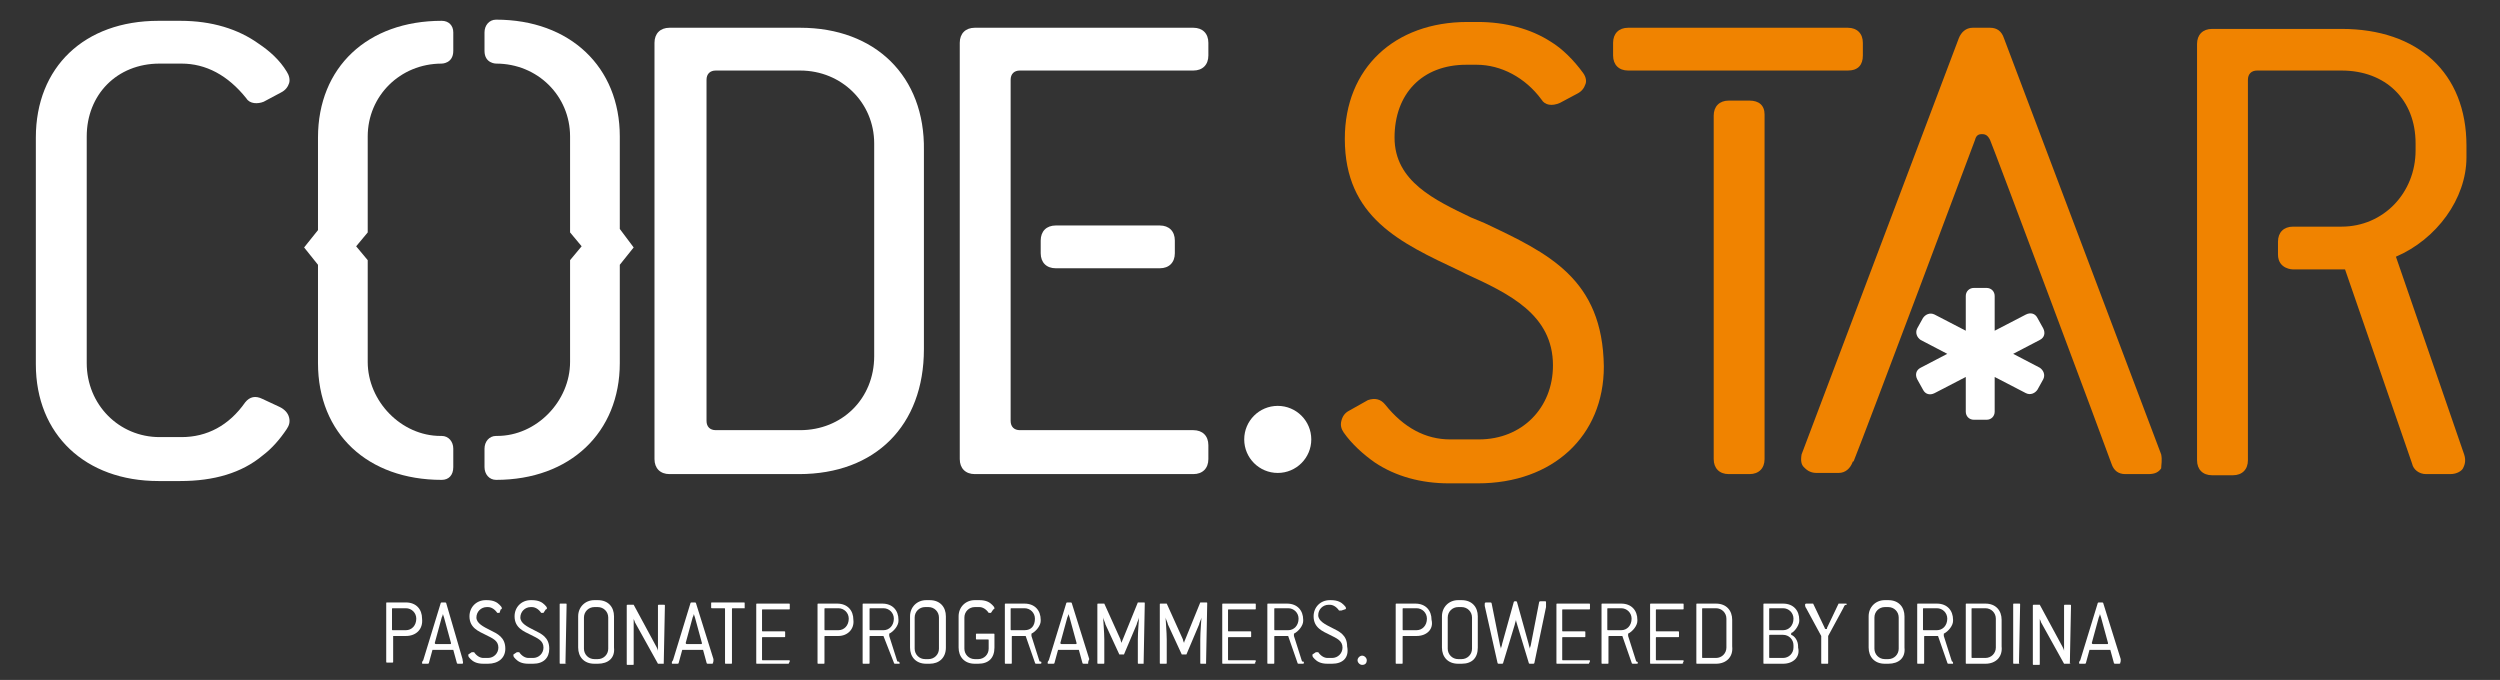 <?xml version="1.0" encoding="utf-8"?>
<!-- Generator: Adobe Illustrator 19.1.0, SVG Export Plug-In . SVG Version: 6.00 Build 0)  -->
<svg version="1.1" id="Layer_1" xmlns="http://www.w3.org/2000/svg" xmlns:xlink="http://www.w3.org/1999/xlink" x="0px" y="0px"
	 viewBox="0 0 216.2 58.8" style="enable-background:new 0 0 216.2 58.8;" xml:space="preserve">
<rect x="0" y="0" width="216.2" height="58.8" fill="#333333" stroke="none"/>
<style type="text/css">
	.st0{fill:#FFFFFF;}
	.st1{fill:#F08300;}
	.st2{opacity:0.45;}
	.st3{fill:#FFFFFF;}
</style>
<g>
	<g>
		<circle class="st0" cx="110.5" cy="38" r="2.9"/>
		<path class="st0" d="M176.4,31.8l-2.3-1.2l2.3-1.2c0.4-0.2,0.5-0.6,0.3-1l-0.5-0.9c-0.2-0.4-0.6-0.5-1-0.3l-2.7,1.4v-3
			c0-0.4-0.3-0.7-0.7-0.7h-1.1c-0.4,0-0.7,0.3-0.7,0.7v3l-2.7-1.4c-0.4-0.2-0.8,0-1,0.3l-0.5,0.9c-0.2,0.4,0,0.8,0.3,1l2.3,1.2
			l-2.3,1.2c-0.4,0.2-0.5,0.6-0.3,1l0.5,0.9c0.2,0.4,0.6,0.5,1,0.3l2.7-1.4v3c0,0.4,0.3,0.7,0.7,0.7h1.1c0.4,0,0.7-0.3,0.7-0.7v-3
			l2.7,1.4c0.4,0.2,0.8,0,1-0.3l0.5-0.9C176.9,32.4,176.7,32,176.4,31.8z"/>
		<path class="st0" d="M13.8,5.5h1.9c2.1,0,4,1,5.6,3c0.3,0.5,1,0.5,1.5,0.3L24.3,8c0.4-0.2,0.6-0.5,0.7-0.8c0.1-0.3,0-0.7-0.2-1
			c-0.6-1-1.5-1.8-2.4-2.4c-1.8-1.3-4.1-2-6.8-2h-1.9c-6.4,0-10.6,4-10.6,10.1v19.6c0,6.1,4.3,10.1,10.6,10.1h1.9
			c2.9,0,5.3-0.7,7.1-2.2c0.8-0.6,1.5-1.4,2.1-2.3c0.2-0.3,0.3-0.6,0.2-1c-0.1-0.4-0.4-0.7-0.8-0.9l-1.5-0.7
			c-0.6-0.3-1.1-0.2-1.5,0.3c-1.4,2-3.3,3-5.5,3h-1.9c-3.5,0-6.3-2.8-6.3-6.4V11.8C7.5,8.2,10.1,5.5,13.8,5.5z"/>
		<path class="st1" d="M151.3,8.7h-1.8c-0.8,0-1.3,0.5-1.3,1.3v29.7c0,0.8,0.5,1.3,1.3,1.3h1.8c0.8,0,1.3-0.5,1.3-1.3V9.9
			C152.6,9.1,152.1,8.7,151.3,8.7z"/>
		<path class="st1" d="M161.1,4.8V3.7c0-0.8-0.5-1.3-1.3-1.3h-19c-0.8,0-1.3,0.5-1.3,1.3v1.1c0,0.8,0.5,1.3,1.3,1.3h19
			C160.7,6.1,161.1,5.6,161.1,4.8z"/>
		<path class="st0" d="M91.3,19.5c-0.8,0-1.3,0.5-1.3,1.3v1.1c0,0.8,0.5,1.3,1.3,1.3h9c0.8,0,1.3-0.5,1.3-1.3v-1.1
			c0-0.8-0.5-1.3-1.3-1.3H91.3z"/>
		<path class="st1" d="M128.4,19.3l-1.2-0.5c-3.1-1.5-6.6-3.1-6.6-6.9c0-3.8,2.4-6.3,6.2-6.3h0.9c2.1,0,4.2,1.1,5.6,3
			c0.3,0.5,0.9,0.6,1.6,0.3l1.5-0.8c0.4-0.2,0.6-0.5,0.7-0.8c0.1-0.2,0.1-0.6-0.2-1c-0.8-1.1-1.8-2.1-2.8-2.7
			c-1.7-1.1-3.9-1.7-6.3-1.7h-0.9c-6.3,0-10.6,4-10.6,10.1c0,6.8,4.8,9,9.9,11.4l0.6,0.3c3.7,1.7,7.5,3.5,7.5,7.9
			c0,3.7-2.7,6.4-6.4,6.4h-2.5c-2.1,0-4-1-5.6-3c-0.4-0.5-0.9-0.6-1.5-0.4l-1.6,0.9c-0.4,0.2-0.6,0.5-0.7,0.9c-0.1,0.4,0,0.7,0.2,1
			c0.7,1,1.7,1.9,2.7,2.6c1.8,1.2,4,1.8,6.4,1.8h2.5c6.5,0,10.9-4.1,10.9-10.1C138.6,24.1,133.9,21.9,128.4,19.3z"/>
		<path class="st0" d="M69.2,2.4H57.9c-0.8,0-1.3,0.5-1.3,1.3v36c0,0.8,0.5,1.3,1.3,1.3h11.2c6.6,0,10.8-4.2,10.8-10.8V13
			C80,6.6,75.7,2.4,69.2,2.4z M75.6,30.8c0,3.7-2.8,6.4-6.4,6.4h-7.3c-0.5,0-0.8-0.3-0.8-0.8V6.9c0-0.5,0.3-0.8,0.8-0.8h7.3
			c3.6,0,6.4,2.8,6.4,6.3V30.8z"/>
		<path class="st0" d="M88.2,6.1h15c0.8,0,1.3-0.5,1.3-1.3V3.7c0-0.8-0.5-1.3-1.3-1.3H84.3c-0.8,0-1.3,0.5-1.3,1.3v36
			c0,0.8,0.5,1.3,1.3,1.3h18.9c0.8,0,1.3-0.5,1.3-1.3v-1.2c0-0.8-0.5-1.3-1.3-1.3h-15c-0.5,0-0.8-0.3-0.8-0.8V6.9
			C87.4,6.4,87.7,6.1,88.2,6.1z"/>
		<path class="st1" d="M213.3,13.6v-1c0-6.3-4.2-10.1-10.8-10.1h-11.2c-0.8,0-1.3,0.5-1.3,1.3v36c0,0.8,0.5,1.3,1.3,1.3h1.8
			c0.8,0,1.3-0.5,1.3-1.3V6.9c0-0.5,0.3-0.8,0.8-0.8h7.3c3.8,0,6.4,2.5,6.4,6.3V13c0,3.7-2.8,6.6-6.4,6.6h-4.2
			c-0.8,0-1.3,0.5-1.3,1.3v1.1c0,1.3,1.3,1.3,1.3,1.3h4.5l5.8,16.8c0.1,0.5,0.6,0.9,1.2,0.9h2.1c0.6,0,1-0.3,1.1-0.5
			c0.1-0.2,0.3-0.6,0.1-1.2l-5.9-17.1C210.7,20.7,213.3,17.2,213.3,13.6z"/>
		<g>
			<path class="st1" d="M186.9,39.3L186.9,39.3l-13.6-36c-0.2-0.6-0.6-0.9-1.2-0.9h-1.5c-0.6,0-1,0.4-1.2,0.9l-13.6,36l0,0
				c-0.1,0.6,0,0.9,0.2,1.1c0.2,0.2,0.5,0.5,1.1,0.5h1.9c0.6,0,1-0.4,1.2-0.9c0,0,0-0.1,0.1-0.1c0.9-2.2,10.4-27.5,10.5-27.8
				c0.1-0.4,0.3-0.5,0.6-0.5s0.5,0.1,0.7,0.5c0.2,0.4,10.2,27.1,10.5,28c0.2,0.6,0.6,0.9,1.2,0.9h2c0.6,0,0.9-0.2,1.1-0.5
				C186.9,40.2,187,39.8,186.9,39.3z"/>
		</g>
		<g>
			<path class="st0" d="M38.2,1.8L38.2,1.8c-6.4,0-10.7,4-10.7,10.1v8l-1.2,1.5l1.2,1.5v8.5c0,6.1,4.3,10.1,10.7,10.1
				c0.6,0,1-0.4,1-1.1v-1.6c0-0.6-0.4-1.1-1-1.1h-0.1c-3.4,0-6.3-3-6.3-6.4v-8.8l-1-1.2l1-1.2v-8.3c0-3.5,2.8-6.3,6.4-6.3
				c0,0,0,0,0,0c0,0,1,0,1-1.1V2.8C39.2,2.2,38.8,1.8,38.2,1.8z"/>
			<path class="st0" d="M53.6,19.8v-8c0-6-4.3-10.1-10.7-10.1h0c-0.6,0-1,0.5-1,1.1v1.6c0,1.1,1,1.1,1,1.1c0,0,0,0,0,0
				c3.6,0,6.4,2.8,6.4,6.3v8.3l1,1.2l-1,1.2v8.8c0,3.4-2.9,6.4-6.3,6.4h-0.1c-0.6,0-1,0.5-1,1.1v1.6c0,0.6,0.4,1.1,1,1.1
				c6.4,0,10.7-4.1,10.7-10.1v-8.5l1.2-1.5L53.6,19.8z"/>
		</g>
	</g>
	<g>
		<g>
			<path class="st3" d="M35.1,55h-1.1C34,55,34,55,34,55v2.2c0,0.1,0,0.1-0.1,0.1h-0.4c-0.1,0-0.1,0-0.1-0.1v-5c0-0.1,0-0.1,0.1-0.1
				h1.6c0.9,0,1.4,0.6,1.4,1.4C36.6,54.4,36,55,35.1,55z M36,53.5c0-0.5-0.4-0.9-0.9-0.9h-1.1c-0.1,0-0.1,0-0.1,0.1v1.7
				c0,0.1,0,0.1,0.1,0.1h1.1C35.6,54.5,36,54.1,36,53.5L36,53.5z"/>
			<path class="st3" d="M40,57.4h-0.4c0,0-0.1,0-0.1-0.1l-0.3-1.1c0,0,0,0-0.1,0h-1.6c0,0-0.1,0-0.1,0l-0.3,1.1c0,0,0,0.1-0.1,0.1
				h-0.4c-0.1,0-0.1,0-0.1-0.1c0,0,0-0.1,0.1-0.2l1.5-4.9c0,0,0-0.1,0.1-0.1h0.3c0,0,0.1,0,0.1,0.1L40,57C40,57.2,40.1,57.3,40,57.4
				C40.1,57.3,40,57.4,40,57.4z M38.4,53.4c0,0-0.1-0.3-0.1-0.3h0c0,0.1-0.1,0.3-0.1,0.3l-0.6,2.2c0,0,0,0.1,0.1,0.1h1.2
				c0.1,0,0.1,0,0.1-0.1L38.4,53.4z"/>
			<path class="st3" d="M42.2,57.4h-0.4c-0.6,0-0.9-0.2-1.1-0.4c-0.1-0.1-0.2-0.2-0.2-0.3c0,0,0,0,0-0.1l0.3-0.2c0,0,0,0,0.1,0
				c0,0,0,0,0.1,0c0.2,0.3,0.5,0.5,0.8,0.5h0.4c0.5,0,0.9-0.4,0.9-0.9c0-0.6-0.5-0.8-1.1-1.1c-0.6-0.3-1.4-0.6-1.4-1.6
				c0-0.8,0.6-1.4,1.4-1.4h0.1c0.6,0,0.9,0.2,1.1,0.4c0.1,0.1,0.2,0.2,0.2,0.3c0,0,0,0.1-0.1,0.1L43.2,53c0,0-0.1,0-0.1,0
				c0,0,0,0-0.1,0c-0.2-0.3-0.5-0.5-0.8-0.5h-0.1c-0.5,0-0.9,0.4-0.9,0.9c0,0.5,0.6,0.8,1.2,1.1c0.6,0.3,1.3,0.6,1.3,1.6
				C43.7,56.9,43.1,57.4,42.2,57.4z"/>
			<path class="st3" d="M46.1,57.4h-0.4c-0.6,0-0.9-0.2-1.1-0.4c-0.1-0.1-0.2-0.2-0.2-0.3c0,0,0,0,0-0.1l0.3-0.2c0,0,0,0,0.1,0
				c0,0,0,0,0.1,0c0.2,0.3,0.5,0.5,0.8,0.5h0.4c0.5,0,0.9-0.4,0.9-0.9c0-0.6-0.5-0.8-1.1-1.1c-0.6-0.3-1.4-0.6-1.4-1.6
				c0-0.8,0.6-1.4,1.4-1.4h0.1c0.6,0,0.9,0.2,1.1,0.4c0.1,0.1,0.2,0.2,0.2,0.3c0,0,0,0.1-0.1,0.1L47,53c0,0-0.1,0-0.1,0
				c0,0,0,0-0.1,0c-0.2-0.3-0.5-0.5-0.8-0.5h-0.1c-0.5,0-0.9,0.4-0.9,0.9c0,0.5,0.6,0.8,1.2,1.1c0.6,0.3,1.3,0.6,1.3,1.6
				C47.5,56.9,47,57.4,46.1,57.4z"/>
			<path class="st3" d="M48.9,57.4h-0.4c-0.1,0-0.1,0-0.1-0.1v-5c0-0.1,0-0.1,0.1-0.1h0.4c0.1,0,0.1,0,0.1,0.1L48.9,57.4
				C49,57.3,49,57.4,48.9,57.4z"/>
			<path class="st3" d="M51.7,57.4h-0.3c-0.9,0-1.4-0.6-1.4-1.4v-2.7c0-0.8,0.6-1.4,1.4-1.4h0.3c0.9,0,1.4,0.6,1.4,1.4v2.7
				C53.2,56.9,52.6,57.4,51.7,57.4z M52.6,53.4c0-0.5-0.4-0.9-0.9-0.9h-0.3c-0.5,0-0.9,0.4-0.9,0.9v2.7c0,0.5,0.4,0.9,0.9,0.9h0.3
				c0.5,0,0.9-0.4,0.9-0.9V53.4z"/>
			<path class="st3" d="M57.4,57.4H57c0,0-0.1,0-0.1,0l-2-3.6c0-0.1-0.1-0.2-0.1-0.3l0,0c0,0.2,0,1.3,0,1.9v2c0,0.1,0,0.1-0.1,0.1
				h-0.4c-0.1,0-0.1,0-0.1-0.1v-5c0-0.1,0-0.1,0.1-0.1h0.4c0,0,0.1,0,0.1,0l2,3.7c0,0,0.1,0.2,0.1,0.3l0,0c0-0.2,0-1.3,0-1.9v-2
				c0-0.1,0-0.1,0.1-0.1h0.4c0.1,0,0.1,0,0.1,0.1L57.4,57.4C57.4,57.3,57.4,57.4,57.4,57.4z"/>
			<path class="st3" d="M61.6,57.4h-0.4c0,0-0.1,0-0.1-0.1l-0.3-1.1c0,0,0,0-0.1,0h-1.6c0,0-0.1,0-0.1,0l-0.3,1.1c0,0,0,0.1-0.1,0.1
				h-0.4c-0.1,0-0.1,0-0.1-0.1c0,0,0-0.1,0.1-0.2l1.5-4.9c0,0,0-0.1,0.1-0.1h0.3c0,0,0.1,0,0.1,0.1l1.5,4.8
				C61.7,57.2,61.7,57.3,61.6,57.4C61.7,57.3,61.7,57.4,61.6,57.4z M60.1,53.4c0,0-0.1-0.3-0.1-0.3h0c0,0.1-0.1,0.3-0.1,0.3
				l-0.6,2.2c0,0,0,0.1,0.1,0.1h1.2c0.1,0,0.1,0,0.1-0.1L60.1,53.4z"/>
			<path class="st3" d="M64.4,52.6h-1c-0.1,0-0.1,0-0.1,0.1v4.6c0,0.1,0,0.1-0.1,0.1h-0.4c-0.1,0-0.1,0-0.1-0.1v-4.6
				c0-0.1,0-0.1-0.1-0.1h-1c-0.1,0-0.1,0-0.1-0.1v-0.3c0-0.1,0-0.1,0.1-0.1h2.7c0.1,0,0.1,0,0.1,0.1L64.4,52.6
				C64.5,52.6,64.5,52.6,64.4,52.6z"/>
			<path class="st3" d="M68.2,57.4h-2.7c-0.1,0-0.1,0-0.1-0.1v-5c0-0.1,0-0.1,0.1-0.1h2.7c0.1,0,0.1,0,0.1,0.1v0.3
				c0,0.1,0,0.1-0.1,0.1H66c-0.1,0-0.1,0-0.1,0.1v1.7c0,0.1,0,0.1,0.1,0.1h1.8c0.1,0,0.1,0,0.1,0.1v0.3c0,0.1,0,0.1-0.1,0.1H66
				c-0.1,0-0.1,0-0.1,0.1v1.8c0,0.1,0,0.1,0.1,0.1h2.2c0.1,0,0.1,0,0.1,0.1L68.2,57.4C68.3,57.3,68.2,57.4,68.2,57.4z"/>
			<path class="st3" d="M72.5,55h-1.1c-0.1,0-0.1,0-0.1,0.1v2.2c0,0.1,0,0.1-0.1,0.1h-0.4c-0.1,0-0.1,0-0.1-0.1v-5
				c0-0.1,0-0.1,0.1-0.1h1.6c0.9,0,1.4,0.6,1.4,1.4C73.9,54.4,73.3,55,72.5,55z M73.4,53.5c0-0.5-0.4-0.9-0.9-0.9h-1.1
				c-0.1,0-0.1,0-0.1,0.1v1.7c0,0.1,0,0.1,0.1,0.1h1.1C73,54.5,73.4,54.1,73.4,53.5L73.4,53.5z"/>
			<path class="st3" d="M77.8,57.4h-0.4c0,0-0.1,0-0.1-0.1L76.4,55c0,0,0,0-0.1,0h-1c-0.1,0-0.1,0-0.1,0.1v2.2c0,0.1,0,0.1-0.1,0.1
				h-0.4c-0.1,0-0.1,0-0.1-0.1v-5c0-0.1,0-0.1,0.1-0.1h1.6c0.9,0,1.4,0.6,1.4,1.4v0.1c0,0.4-0.4,0.9-0.8,1.1c0,0,0,0,0,0.1
				s0,0.1,0,0.1l0.7,2.2C77.8,57.2,77.8,57.3,77.8,57.4C77.8,57.3,77.8,57.4,77.8,57.4z M77.3,53.5c0-0.5-0.4-0.9-0.9-0.9h-1.1
				c-0.1,0-0.1,0-0.1,0.1v1.7c0,0.1,0,0.1,0.1,0.1h1.1C76.9,54.5,77.3,54.1,77.3,53.5L77.3,53.5z"/>
			<path class="st3" d="M80.4,57.4h-0.3c-0.9,0-1.4-0.6-1.4-1.4v-2.7c0-0.8,0.6-1.4,1.4-1.4h0.3c0.9,0,1.4,0.6,1.4,1.4v2.7
				C81.8,56.9,81.2,57.4,80.4,57.4z M81.2,53.4c0-0.5-0.4-0.9-0.9-0.9h-0.3c-0.5,0-0.9,0.4-0.9,0.9v2.7c0,0.5,0.4,0.9,0.9,0.9h0.3
				c0.5,0,0.9-0.4,0.9-0.9V53.4z"/>
			<path class="st3" d="M84.6,57.4h-0.3c-0.9,0-1.4-0.6-1.4-1.4v-2.7c0-0.8,0.6-1.4,1.4-1.4h0.4c0.6,0,0.9,0.2,1.1,0.4
				c0.1,0.1,0.2,0.2,0.2,0.3c0,0,0,0.1-0.1,0.1L85.7,53c0,0-0.1,0-0.1,0c0,0,0,0-0.1,0c-0.2-0.3-0.5-0.5-0.8-0.5h-0.4
				c-0.5,0-0.9,0.4-0.9,0.9v2.7c0,0.5,0.4,0.9,0.9,0.9h0.3c0.5,0,0.9-0.4,0.9-0.9v-0.7c0-0.1,0-0.1-0.1-0.1h-0.9
				c-0.1,0-0.1,0-0.1-0.1v-0.3c0-0.1,0-0.1,0.1-0.1h1.4c0.1,0,0.1,0,0.1,0.1v1.1C86,56.9,85.5,57.4,84.6,57.4z"/>
			<path class="st3" d="M90,57.4h-0.4c0,0-0.1,0-0.1-0.1L88.7,55c0,0,0,0-0.1,0h-1c-0.1,0-0.1,0-0.1,0.1v2.2c0,0.1,0,0.1-0.1,0.1H87
				c-0.1,0-0.1,0-0.1-0.1v-5c0-0.1,0-0.1,0.1-0.1h1.6c0.9,0,1.4,0.6,1.4,1.4v0.1c0,0.4-0.4,0.9-0.8,1.1c0,0,0,0,0,0.1s0,0.1,0,0.1
				l0.7,2.2C90.1,57.2,90.1,57.3,90,57.4C90.1,57.3,90.1,57.4,90,57.4z M89.5,53.5c0-0.5-0.4-0.9-0.9-0.9h-1.1c-0.1,0-0.1,0-0.1,0.1
				v1.7c0,0.1,0,0.1,0.1,0.1h1.1C89.2,54.5,89.5,54.1,89.5,53.5L89.5,53.5z"/>
			<path class="st3" d="M94.1,57.4h-0.4c0,0-0.1,0-0.1-0.1l-0.3-1.1c0,0,0,0-0.1,0h-1.6c0,0-0.1,0-0.1,0l-0.3,1.1c0,0,0,0.1-0.1,0.1
				h-0.4c-0.1,0-0.1,0-0.1-0.1c0,0,0-0.1,0.1-0.2l1.5-4.9c0,0,0-0.1,0.1-0.1h0.3c0,0,0.1,0,0.1,0.1l1.5,4.8
				C94.1,57.2,94.1,57.3,94.1,57.4C94.1,57.3,94.1,57.4,94.1,57.4z M92.5,53.4c0,0-0.1-0.3-0.1-0.3h0c0,0.1-0.1,0.3-0.1,0.3
				l-0.6,2.2c0,0,0,0.1,0.1,0.1H93c0.1,0,0.1,0,0.1-0.1L92.5,53.4z"/>
			<path class="st3" d="M98.9,57.4h-0.4c-0.1,0-0.1,0-0.1-0.1v-2c0-0.7,0.1-1.7,0.1-1.9l0,0c0,0.1-0.2,0.5-0.2,0.6l-1.1,2.6
				c0,0,0,0-0.1,0h-0.2c0,0-0.1,0-0.1,0L95.6,54c0-0.1-0.2-0.5-0.2-0.6l0,0c0,0.2,0.1,1.3,0.1,1.9v2c0,0.1,0,0.1-0.1,0.1H95
				c-0.1,0-0.1,0-0.1-0.1v-5c0-0.1,0-0.1,0.1-0.1h0.4c0,0,0.1,0,0.1,0l1.4,3.1c0,0.1,0.1,0.3,0.1,0.3h0c0-0.1,0.1-0.3,0.1-0.3
				l1.3-3.2c0,0,0,0,0.1,0h0.4c0.1,0,0.1,0,0.1,0.1L98.9,57.4C99,57.3,98.9,57.4,98.9,57.4z"/>
			<path class="st3" d="M104.3,57.4h-0.4c-0.1,0-0.1,0-0.1-0.1v-2c0-0.7,0.1-1.7,0.1-1.9l0,0c0,0.1-0.2,0.5-0.2,0.6l-1.1,2.6
				c0,0,0,0-0.1,0h-0.2c0,0-0.1,0-0.1,0L101,54c0-0.1-0.2-0.5-0.2-0.6l0,0c0,0.2,0.1,1.3,0.1,1.9v2c0,0.1,0,0.1-0.1,0.1h-0.4
				c-0.1,0-0.1,0-0.1-0.1v-5c0-0.1,0-0.1,0.1-0.1h0.4c0,0,0.1,0,0.1,0l1.4,3.1c0,0.1,0.1,0.3,0.1,0.3h0c0-0.1,0.1-0.3,0.1-0.3
				l1.3-3.2c0,0,0,0,0.1,0h0.4c0.1,0,0.1,0,0.1,0.1L104.3,57.4C104.4,57.3,104.3,57.4,104.3,57.4z"/>
			<path class="st3" d="M108.5,57.4h-2.7c-0.1,0-0.1,0-0.1-0.1v-5c0-0.1,0-0.1,0.1-0.1h2.7c0.1,0,0.1,0,0.1,0.1v0.3
				c0,0.1,0,0.1-0.1,0.1h-2.2c-0.1,0-0.1,0-0.1,0.1v1.7c0,0.1,0,0.1,0.1,0.1h1.8c0.1,0,0.1,0,0.1,0.1v0.3c0,0.1,0,0.1-0.1,0.1h-1.8
				c-0.1,0-0.1,0-0.1,0.1v1.8c0,0.1,0,0.1,0.1,0.1h2.2c0.1,0,0.1,0,0.1,0.1L108.5,57.4C108.6,57.3,108.6,57.4,108.5,57.4z"/>
			<path class="st3" d="M112.7,57.4h-0.4c0,0-0.1,0-0.1-0.1l-0.8-2.3c0,0,0,0-0.1,0h-1c-0.1,0-0.1,0-0.1,0.1v2.2
				c0,0.1,0,0.1-0.1,0.1h-0.4c-0.1,0-0.1,0-0.1-0.1v-5c0-0.1,0-0.1,0.1-0.1h1.6c0.9,0,1.4,0.6,1.4,1.4v0.1c0,0.4-0.4,0.9-0.8,1.1
				c0,0,0,0,0,0.1s0,0.1,0,0.1l0.7,2.2C112.8,57.2,112.8,57.3,112.7,57.4C112.8,57.3,112.8,57.4,112.7,57.4z M112.3,53.5
				c0-0.5-0.4-0.9-0.9-0.9h-1.1c-0.1,0-0.1,0-0.1,0.1v1.7c0,0.1,0,0.1,0.1,0.1h1.1C111.9,54.5,112.3,54.1,112.3,53.5L112.3,53.5z"/>
			<path class="st3" d="M115.2,57.4h-0.4c-0.6,0-0.9-0.2-1.1-0.4c-0.1-0.1-0.2-0.2-0.2-0.3c0,0,0,0,0-0.1l0.3-0.2c0,0,0,0,0.1,0
				c0,0,0,0,0.1,0c0.2,0.3,0.5,0.5,0.8,0.5h0.4c0.5,0,0.9-0.4,0.9-0.9c0-0.6-0.5-0.8-1.1-1.1c-0.6-0.3-1.4-0.6-1.4-1.6
				c0-0.8,0.6-1.4,1.4-1.4h0.1c0.6,0,0.9,0.2,1.1,0.4c0.1,0.1,0.2,0.2,0.2,0.3c0,0,0,0.1-0.1,0.1l-0.3,0.1c0,0-0.1,0-0.1,0
				c0,0,0,0-0.1,0c-0.2-0.3-0.5-0.5-0.8-0.5h-0.1c-0.5,0-0.9,0.4-0.9,0.9c0,0.5,0.6,0.8,1.2,1.1c0.6,0.3,1.3,0.6,1.3,1.6
				C116.7,56.9,116.1,57.4,115.2,57.4z"/>
			<path class="st3" d="M117.8,57.5c-0.2,0-0.4-0.2-0.4-0.4s0.2-0.4,0.4-0.4c0.2,0,0.4,0.2,0.4,0.4
				C118.2,57.3,118.1,57.5,117.8,57.5z"/>
			<path class="st3" d="M122.5,55h-1.1c-0.1,0-0.1,0-0.1,0.1v2.2c0,0.1,0,0.1-0.1,0.1h-0.4c-0.1,0-0.1,0-0.1-0.1v-5
				c0-0.1,0-0.1,0.1-0.1h1.6c0.9,0,1.4,0.6,1.4,1.4C124,54.4,123.4,55,122.5,55z M123.4,53.5c0-0.5-0.4-0.9-0.9-0.9h-1.1
				c-0.1,0-0.1,0-0.1,0.1v1.7c0,0.1,0,0.1,0.1,0.1h1.1C123,54.5,123.4,54.1,123.4,53.5L123.4,53.5z"/>
			<path class="st3" d="M126.4,57.4h-0.3c-0.9,0-1.4-0.6-1.4-1.4v-2.7c0-0.8,0.6-1.4,1.4-1.4h0.3c0.9,0,1.4,0.6,1.4,1.4v2.7
				C127.8,56.9,127.3,57.4,126.4,57.4z M127.3,53.4c0-0.5-0.4-0.9-0.9-0.9h-0.3c-0.5,0-0.9,0.4-0.9,0.9v2.7c0,0.5,0.4,0.9,0.9,0.9
				h0.3c0.5,0,0.9-0.4,0.9-0.9V53.4z"/>
			<path class="st3" d="M133.7,52.5l-1,4.8c0,0,0,0.1-0.1,0.1h-0.3c0,0-0.1,0-0.1-0.1l-1-3.3c0,0-0.1-0.3-0.1-0.4h0
				c0,0.1-0.1,0.3-0.1,0.4l-1,3.3c0,0,0,0.1-0.1,0.1h-0.3c0,0-0.1,0-0.1-0.1l-1.1-4.9c0-0.1,0-0.1,0-0.2c0,0,0-0.1,0.1-0.1h0.4
				c0,0,0.1,0,0.1,0.1l0.7,3.5c0,0.1,0.1,0.3,0.1,0.4h0c0-0.1,0.1-0.3,0.1-0.4l1-3.6c0,0,0-0.1,0.1-0.1h0.1c0,0,0.1,0,0.1,0.1l1,3.6
				c0,0.1,0.1,0.3,0.1,0.4h0c0-0.1,0.1-0.3,0.1-0.4l0.7-3.6c0,0,0-0.1,0.1-0.1h0.4c0.1,0,0.1,0,0.1,0.1
				C133.7,52.3,133.7,52.4,133.7,52.5z"/>
			<path class="st3" d="M137.4,57.4h-2.7c-0.1,0-0.1,0-0.1-0.1v-5c0-0.1,0-0.1,0.1-0.1h2.7c0.1,0,0.1,0,0.1,0.1v0.3
				c0,0.1,0,0.1-0.1,0.1h-2.2c-0.1,0-0.1,0-0.1,0.1v1.7c0,0.1,0,0.1,0.1,0.1h1.8c0.1,0,0.1,0,0.1,0.1v0.3c0,0.1,0,0.1-0.1,0.1h-1.8
				c-0.1,0-0.1,0-0.1,0.1v1.8c0,0.1,0,0.1,0.1,0.1h2.2c0.1,0,0.1,0,0.1,0.1L137.4,57.4C137.4,57.3,137.4,57.4,137.4,57.4z"/>
			<path class="st3" d="M141.6,57.4h-0.4c0,0-0.1,0-0.1-0.1l-0.8-2.3c0,0,0,0-0.1,0h-1c-0.1,0-0.1,0-0.1,0.1v2.2
				c0,0.1,0,0.1-0.1,0.1h-0.4c-0.1,0-0.1,0-0.1-0.1v-5c0-0.1,0-0.1,0.1-0.1h1.6c0.9,0,1.4,0.6,1.4,1.4v0.1c0,0.4-0.4,0.9-0.8,1.1
				c0,0,0,0,0,0.1s0,0.1,0,0.1l0.7,2.2C141.6,57.2,141.7,57.3,141.6,57.4C141.7,57.3,141.6,57.4,141.6,57.4z M141.1,53.5
				c0-0.5-0.4-0.9-0.9-0.9h-1.1c-0.1,0-0.1,0-0.1,0.1v1.7c0,0.1,0,0.1,0.1,0.1h1.1C140.7,54.5,141.1,54.1,141.1,53.5L141.1,53.5z"/>
			<path class="st3" d="M145.5,57.4h-2.7c-0.1,0-0.1,0-0.1-0.1v-5c0-0.1,0-0.1,0.1-0.1h2.7c0.1,0,0.1,0,0.1,0.1v0.3
				c0,0.1,0,0.1-0.1,0.1h-2.2c-0.1,0-0.1,0-0.1,0.1v1.7c0,0.1,0,0.1,0.1,0.1h1.8c0.1,0,0.1,0,0.1,0.1v0.3c0,0.1,0,0.1-0.1,0.1h-1.8
				c-0.1,0-0.1,0-0.1,0.1v1.8c0,0.1,0,0.1,0.1,0.1h2.2c0.1,0,0.1,0,0.1,0.1L145.5,57.4C145.6,57.3,145.6,57.4,145.5,57.4z"/>
			<path class="st3" d="M148.4,57.4h-1.6c-0.1,0-0.1,0-0.1-0.1v-5c0-0.1,0-0.1,0.1-0.1h1.6c0.9,0,1.4,0.6,1.4,1.4v2.3
				C149.9,56.8,149.3,57.4,148.4,57.4z M149.3,53.5c0-0.5-0.4-0.9-0.9-0.9h-1.1c-0.1,0-0.1,0-0.1,0.1v4.1c0,0.1,0,0.1,0.1,0.1h1.1
				c0.5,0,0.9-0.4,0.9-0.9V53.5z"/>
			<path class="st3" d="M154.2,57.4h-1.6c-0.1,0-0.1,0-0.1-0.1v-5c0-0.1,0-0.1,0.1-0.1h1.6c0.9,0,1.4,0.6,1.4,1.4v0.1
				c0,0.3-0.3,0.8-0.6,1c0,0-0.1,0-0.1,0.1c0,0,0,0,0,0.1c0.3,0.1,0.6,0.5,0.6,1v0.1C155.7,56.8,155.1,57.4,154.2,57.4z M155.1,53.5
				c0-0.5-0.4-0.9-0.9-0.9h-1.1c-0.1,0-0.1,0-0.1,0.1v1.7c0,0.1,0,0.1,0.1,0.1h1.1C154.7,54.5,155.1,54.1,155.1,53.5L155.1,53.5z
				 M155.1,55.8c0-0.5-0.4-0.9-0.9-0.9h-1.1c-0.1,0-0.1,0-0.1,0.1v1.8c0,0.1,0,0.1,0.1,0.1h1.1c0.5,0,0.9-0.4,0.9-0.9V55.8z"/>
			<path class="st3" d="M159.4,52.6l-1.3,2.4v2.3c0,0.1,0,0.1-0.1,0.1h-0.4c-0.1,0-0.1,0-0.1-0.1V55l-1.3-2.4
				c-0.1-0.1-0.1-0.3-0.1-0.3c0,0,0-0.1,0.1-0.1h0.5c0,0,0.1,0,0.1,0l1,2.1c0,0,0,0.1,0.1,0.1s0.1,0,0.1-0.1l1-2.1c0,0,0,0,0.1,0
				h0.5c0.1,0,0.1,0,0.1,0.1C159.5,52.3,159.5,52.4,159.4,52.6z"/>
			<path class="st3" d="M163.3,57.4h-0.3c-0.9,0-1.4-0.6-1.4-1.4v-2.7c0-0.8,0.6-1.4,1.4-1.4h0.3c0.9,0,1.4,0.6,1.4,1.4v2.7
				C164.8,56.9,164.2,57.4,163.3,57.4z M164.2,53.4c0-0.5-0.4-0.9-0.9-0.9h-0.3c-0.5,0-0.9,0.4-0.9,0.9v2.7c0,0.5,0.4,0.9,0.9,0.9
				h0.3c0.5,0,0.9-0.4,0.9-0.9V53.4z"/>
			<path class="st3" d="M168.9,57.4h-0.4c0,0-0.1,0-0.1-0.1l-0.8-2.3c0,0,0,0-0.1,0h-1c-0.1,0-0.1,0-0.1,0.1v2.2
				c0,0.1,0,0.1-0.1,0.1h-0.4c-0.1,0-0.1,0-0.1-0.1v-5c0-0.1,0-0.1,0.1-0.1h1.6c0.9,0,1.4,0.6,1.4,1.4v0.1c0,0.4-0.4,0.9-0.8,1.1
				c0,0,0,0,0,0.1s0,0.1,0,0.1l0.7,2.2C168.9,57.2,168.9,57.3,168.9,57.4C168.9,57.3,168.9,57.4,168.9,57.4z M168.4,53.5
				c0-0.5-0.4-0.9-0.9-0.9h-1.1c-0.1,0-0.1,0-0.1,0.1v1.7c0,0.1,0,0.1,0.1,0.1h1.1C168,54.5,168.4,54.1,168.4,53.5L168.4,53.5z"/>
			<path class="st3" d="M171.7,57.4h-1.6c-0.1,0-0.1,0-0.1-0.1v-5c0-0.1,0-0.1,0.1-0.1h1.6c0.9,0,1.4,0.6,1.4,1.4v2.3
				C173.2,56.8,172.6,57.4,171.7,57.4z M172.6,53.5c0-0.5-0.4-0.9-0.9-0.9h-1.1c-0.1,0-0.1,0-0.1,0.1v4.1c0,0.1,0,0.1,0.1,0.1h1.1
				c0.5,0,0.9-0.4,0.9-0.9V53.5z"/>
			<path class="st3" d="M174.6,57.4h-0.4c-0.1,0-0.1,0-0.1-0.1v-5c0-0.1,0-0.1,0.1-0.1h0.4c0.1,0,0.1,0,0.1,0.1L174.6,57.4
				C174.7,57.3,174.7,57.4,174.6,57.4z"/>
			<path class="st3" d="M179,57.4h-0.4c0,0-0.1,0-0.1,0l-2-3.6c0-0.1-0.1-0.2-0.1-0.3l0,0c0,0.2,0,1.3,0,1.9v2c0,0.1,0,0.1-0.1,0.1
				h-0.4c-0.1,0-0.1,0-0.1-0.1v-5c0-0.1,0-0.1,0.1-0.1h0.4c0,0,0.1,0,0.1,0l2,3.7c0,0,0.1,0.2,0.1,0.3l0,0c0-0.2,0-1.3,0-1.9v-2
				c0-0.1,0-0.1,0.1-0.1h0.4c0.1,0,0.1,0,0.1,0.1L179,57.4C179.1,57.3,179.1,57.4,179,57.4z"/>
			<path class="st3" d="M183.3,57.4h-0.4c0,0-0.1,0-0.1-0.1l-0.3-1.1c0,0,0,0-0.1,0h-1.6c0,0-0.1,0-0.1,0l-0.3,1.1
				c0,0,0,0.1-0.1,0.1h-0.4c-0.1,0-0.1,0-0.1-0.1c0,0,0-0.1,0.1-0.2l1.5-4.9c0,0,0-0.1,0.1-0.1h0.3c0,0,0.1,0,0.1,0.1l1.5,4.8
				C183.4,57.2,183.4,57.3,183.3,57.4C183.4,57.3,183.4,57.4,183.3,57.4z M181.7,53.4c0,0-0.1-0.3-0.1-0.3h0c0,0.1-0.1,0.3-0.1,0.3
				l-0.6,2.2c0,0,0,0.1,0.1,0.1h1.2c0.1,0,0.1,0,0.1-0.1L181.7,53.4z"/>
		</g>
	</g>
</g>
</svg>
